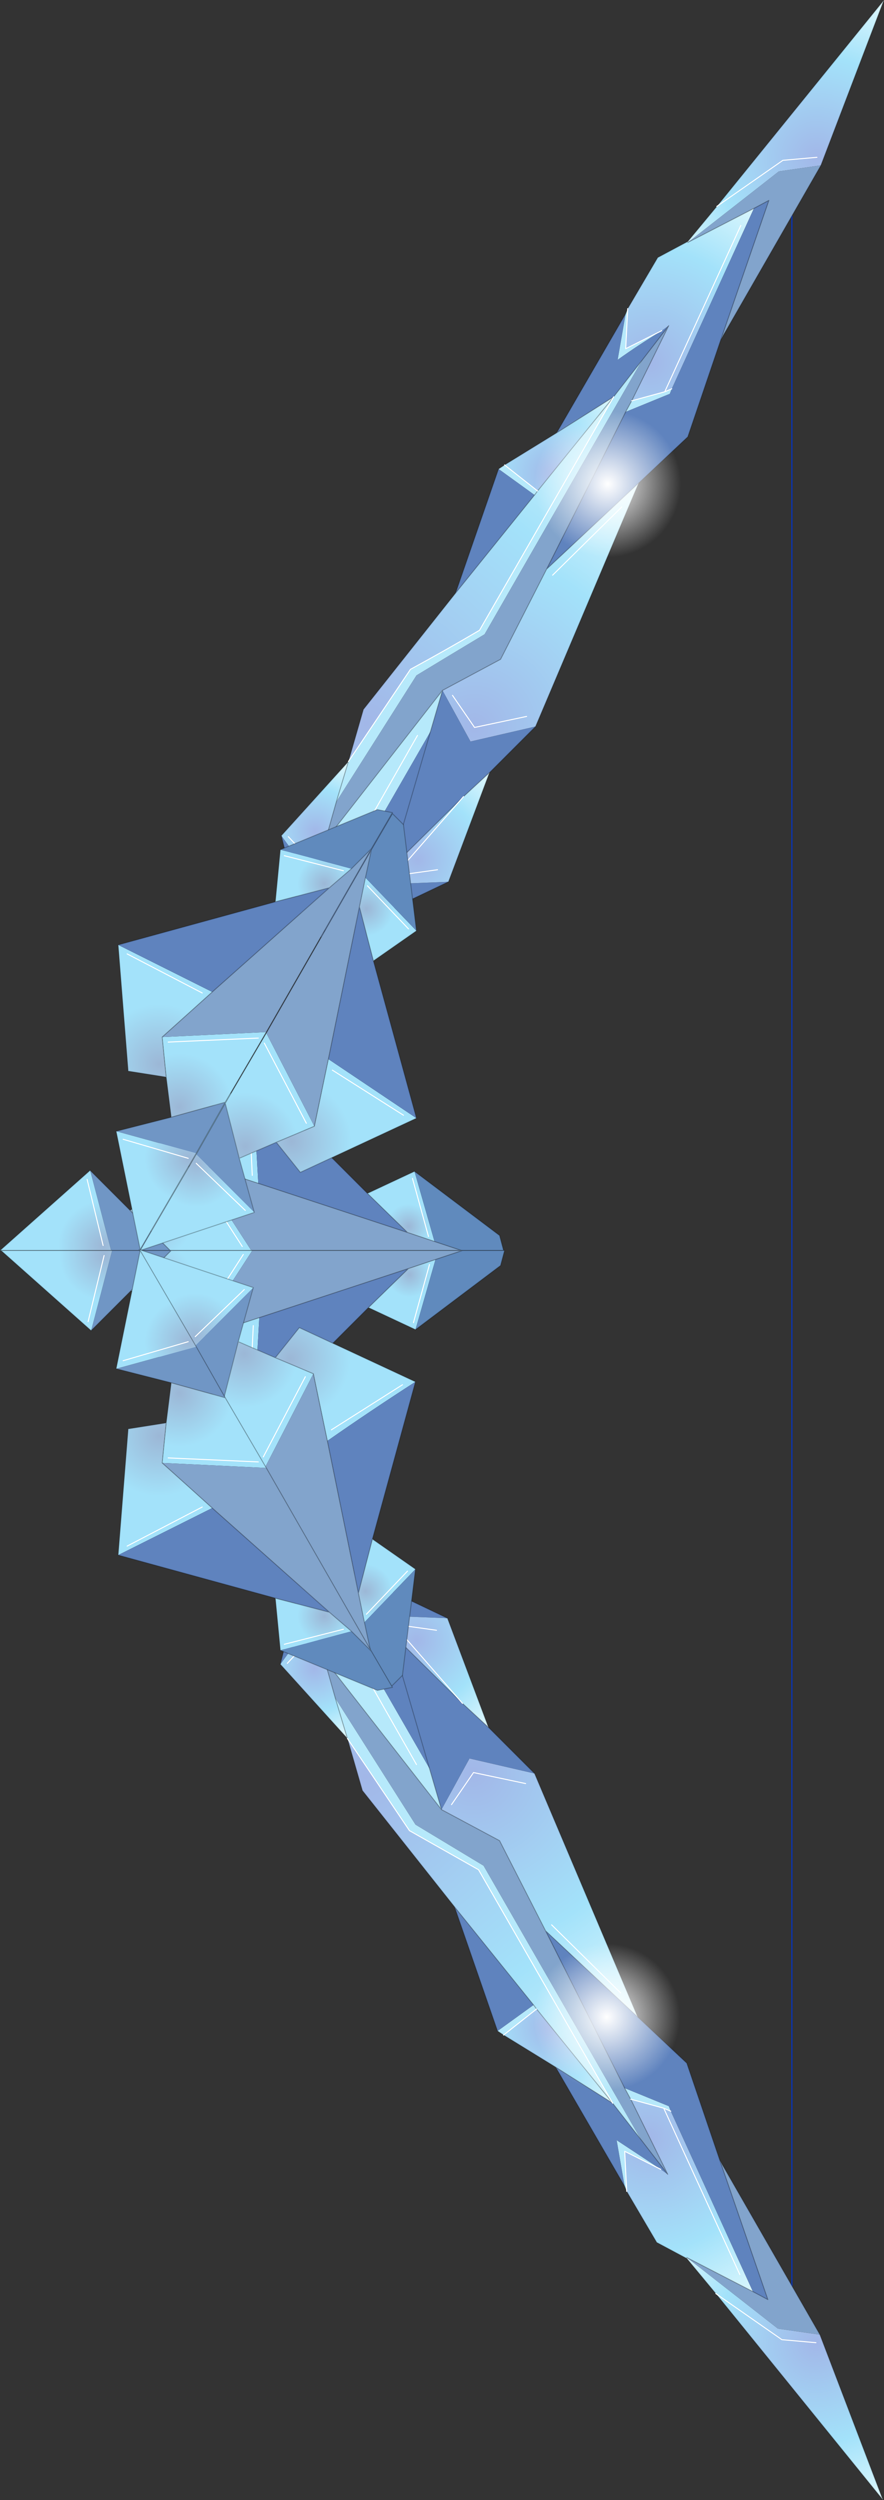 <?xml version="1.0" encoding="UTF-8" standalone="no"?>
<svg xmlns:xlink="http://www.w3.org/1999/xlink" height="124.75px" width="44.15px" xmlns="http://www.w3.org/2000/svg">
  <rect width="100%" height="100%" fill="#333333" stroke="none"/>
  <g transform="matrix(1.0, 0.0, 0.0, 1.0, -321.9, -118.6)">
    <path d="M361.45 128.8 L361.45 235.55" fill="none" stroke="#0033cc" stroke-linecap="round" stroke-linejoin="round" stroke-width="0.05"/>
    <path d="M330.4 181.0 L328.4 179.0 326.4 177.0 327.45 181.0 330.4 181.0" fill="#7096c5" fill-rule="evenodd" stroke="none"/>
    <path d="M330.0 177.8 L328.4 179.0 330.4 181.0 334.45 181.0 331.6 176.6 330.0 177.8 M334.0 180.8 L331.55 177.0 334.0 180.8" fill="url(#gradient0)" fill-rule="evenodd" stroke="none"/>
    <path d="M326.4 177.0 L321.9 181.0 327.45 181.0 326.4 177.0 M327.05 180.75 L326.25 177.45 327.05 180.75" fill="url(#gradient1)" fill-rule="evenodd" stroke="none"/>
    <path d="M330.0 177.8 L331.6 176.6 334.8 177.65 334.5 172.4 329.3 176.05 330.0 177.8 M334.5 177.25 L334.3 173.05 334.5 177.25" fill="url(#gradient2)" fill-rule="evenodd" stroke="none"/>
    <path d="M334.5 172.4 L334.8 177.65 342.25 180.1 340.25 178.15 334.5 172.4" fill="#5f83be" fill-rule="evenodd" stroke="none"/>
    <path d="M340.25 178.15 L342.25 180.1 343.6 180.55 342.6 177.05 340.25 178.15 M343.3 180.3 L342.5 177.4 343.3 180.3" fill="url(#gradient3)" fill-rule="evenodd" stroke="none"/>
    <path d="M331.6 176.6 L334.45 181.0 344.95 181.0 343.6 180.55 342.25 180.1 334.8 177.65 331.6 176.6" fill="#82a4cc" fill-rule="evenodd" stroke="none"/>
    <path d="M343.6 180.55 L344.95 181.0 347.05 181.0 346.85 180.25 342.6 177.05 343.6 180.55" fill="#608abd" fill-rule="evenodd" stroke="none"/>
    <path d="M328.4 179.0 L330.0 177.8 331.6 176.6 334.8 177.65 342.25 180.1 340.25 178.15 334.5 172.4 329.3 176.05 330.0 177.8 M334.45 181.0 L330.4 181.0 328.4 179.0 326.4 177.0 321.9 181.0 327.45 181.0 330.4 181.0 M343.6 180.55 L344.95 181.0 334.45 181.0 M344.95 181.0 L347.05 181.0 346.85 180.25 342.6 177.05 340.25 178.15 M343.6 180.55 L342.25 180.1" fill="none" stroke="#000000" stroke-linecap="round" stroke-linejoin="round" stroke-opacity="0.263" stroke-width="0.05"/>
    <path d="M326.25 177.45 L327.05 180.75 M342.5 177.4 L343.3 180.3 M334.3 173.05 L334.5 177.25 M331.55 177.0 L334.0 180.8" fill="none" stroke="#ffffff" stroke-linecap="round" stroke-linejoin="round" stroke-width="0.05"/>
    <path d="M327.5 181.0 L330.45 181.0 328.45 183.0 326.45 185.0 327.5 181.0" fill="#7096c5" fill-rule="evenodd" stroke="none"/>
    <path d="M328.45 183.0 L330.45 181.0 334.5 181.0 331.65 185.4 330.05 184.2 328.45 183.0 M334.05 181.2 L331.6 185.0 334.05 181.2" fill="url(#gradient4)" fill-rule="evenodd" stroke="none"/>
    <path d="M327.1 181.25 L326.3 184.55 327.1 181.25 M327.5 181.0 L326.45 185.0 321.95 181.0 327.5 181.0" fill="url(#gradient5)" fill-rule="evenodd" stroke="none"/>
    <path d="M334.55 189.6 L329.35 185.95 330.05 184.2 331.65 185.4 334.85 184.35 334.55 189.6 M334.55 184.75 L334.35 188.95 334.55 184.75" fill="url(#gradient6)" fill-rule="evenodd" stroke="none"/>
    <path d="M340.3 183.85 L334.55 189.6 334.85 184.35 342.3 181.9 340.3 183.85" fill="#5f83be" fill-rule="evenodd" stroke="none"/>
    <path d="M342.65 184.95 L340.3 183.85 342.3 181.9 343.65 181.45 342.65 184.95 M343.35 181.7 L342.55 184.6 343.35 181.7" fill="url(#gradient7)" fill-rule="evenodd" stroke="none"/>
    <path d="M334.5 181.0 L345.0 181.0 343.65 181.45 342.3 181.9 334.85 184.35 331.65 185.4 334.5 181.0" fill="#82a4cc" fill-rule="evenodd" stroke="none"/>
    <path d="M345.0 181.0 L347.1 181.0 346.9 181.75 342.65 184.95 343.65 181.45 345.0 181.0" fill="#608abd" fill-rule="evenodd" stroke="none"/>
    <path d="M330.45 181.0 L327.5 181.0 321.95 181.0 326.45 185.0 328.45 183.0 330.45 181.0 334.5 181.0 345.0 181.0 347.1 181.0 346.9 181.75 342.65 184.95 340.3 183.85 334.55 189.6 329.35 185.95 330.05 184.2 328.45 183.0 M340.3 183.85 L342.3 181.9 334.85 184.35 331.65 185.4 330.05 184.2 M343.65 181.45 L345.0 181.0 M343.65 181.45 L342.3 181.9" fill="none" stroke="#000000" stroke-linecap="round" stroke-linejoin="round" stroke-opacity="0.263" stroke-width="0.05"/>
    <path d="M326.3 184.55 L327.1 181.25 M331.6 185.0 L334.05 181.2 M334.35 188.95 L334.55 184.75 M342.55 184.6 L343.35 181.7" fill="none" stroke="#ffffff" stroke-linecap="round" stroke-linejoin="round" stroke-width="0.05"/>
    <path d="M357.9 135.55 L360.3 128.6 359.55 129.0 356.25 130.7 360.8 127.15 362.9 126.85 357.9 135.55 M353.15 139.15 L349.2 147.0 346.9 151.5 344.0 153.05 338.15 160.55 338.7 158.6 342.7 152.3 Q344.35 151.3 346.1 150.25 L353.95 136.6 355.3 134.85 353.45 138.6 353.15 139.15" fill="#82a4cc" fill-rule="evenodd" stroke="none"/>
    <path d="M359.55 129.0 L360.3 128.6 357.9 135.55 356.25 140.4 353.8 142.7 349.2 147.0 353.15 139.15 355.35 138.25 355.45 138.0 359.55 129.0 M354.95 135.1 L355.3 134.85 353.95 136.6 352.55 138.4 349.7 140.2 353.15 134.25 352.75 136.55 Q353.8 135.8 354.95 135.1 M348.6 143.3 L344.65 148.2 346.8 142.0 348.6 143.3 M335.95 160.3 L337.6 162.55 337.75 161.9 338.15 160.55 339.6 161.7 343.4 155.1 344.0 153.05 345.4 155.6 348.65 154.85 346.35 157.15 345.05 158.35 341.4 161.95 340.55 162.75 337.75 165.4 340.55 162.75 344.3 162.6 339.05 165.1 337.75 165.4 336.35 166.7 337.0 164.5 335.95 160.3 M341.4 161.95 L343.4 155.1 341.4 161.95 M337.0 164.5 L337.6 162.55 337.0 164.5" fill="#5f83be" fill-rule="evenodd" stroke="none"/>
    <path d="M362.9 126.85 L360.8 127.15 356.25 130.7 356.25 130.65 357.7 128.9 366.05 118.6 362.9 126.85 M362.7 126.45 L361.0 126.6 357.7 128.9 361.0 126.6 362.7 126.45" fill="url(#gradient8)" fill-rule="evenodd" stroke="none"/>
    <path d="M356.25 130.7 L359.55 129.0 355.45 138.0 355.1 138.15 353.45 138.6 355.3 134.85 354.95 135.1 353.15 136.0 353.25 134.0 354.75 131.45 356.25 130.65 356.25 130.7 M358.9 129.85 L355.1 138.15 358.9 129.85" fill="url(#gradient9)" fill-rule="evenodd" stroke="none"/>
    <path d="M355.45 138.0 L355.35 138.25 353.15 139.15 353.45 138.6 355.1 138.15 355.45 138.0 M356.25 130.7 L356.25 130.65 356.25 130.7 M353.25 134.0 L353.15 136.0 354.95 135.1 Q353.8 135.8 352.75 136.55 L353.15 134.25 353.25 134.0 M352.55 138.4 L353.95 136.6 346.1 150.25 Q344.35 151.3 342.7 152.3 L338.7 158.6 339.3 156.6 342.4 152.0 Q344.15 151.05 345.85 150.05 L352.55 138.4 M347.1 141.8 L348.75 143.1 348.6 143.3 346.8 142.0 347.1 141.8 M344.0 153.05 L343.4 155.1 339.6 161.7 338.15 160.55 344.0 153.05 M342.75 155.3 L339.5 161.0 338.75 160.55 339.5 161.0 342.75 155.3" fill="#b6e9fb" fill-rule="evenodd" stroke="none"/>
    <path d="M349.7 140.2 L352.55 138.4 348.75 143.1 347.1 141.8 349.7 140.2" fill="url(#gradient10)" fill-rule="evenodd" stroke="none"/>
    <path d="M348.75 143.1 L352.55 138.4 345.85 150.05 Q344.15 151.05 342.4 152.0 L339.3 156.6 340.05 154.0 344.65 148.2 348.6 143.3 348.75 143.1" fill="url(#gradient11)" fill-rule="evenodd" stroke="none"/>
    <path d="M349.2 147.0 L353.8 142.7 348.65 154.85 345.4 155.6 344.0 153.05 346.9 151.5 349.2 147.0 M349.5 147.3 L352.95 143.9 349.5 147.3 M348.2 154.35 L345.6 154.9 344.5 153.3 345.6 154.9 348.2 154.35" fill="url(#gradient12)" fill-rule="evenodd" stroke="none"/>
    <path d="M341.4 161.95 L345.05 158.35 346.35 157.15 344.3 162.6 340.55 162.75 341.4 161.95 M343.75 162.0 L341.6 162.3 345.05 158.35 341.6 162.3 343.75 162.0" fill="url(#gradient13)" fill-rule="evenodd" stroke="none"/>
    <path d="M339.3 156.6 L338.7 158.6 338.15 160.55 337.75 161.9 337.6 162.55 335.95 160.3 339.3 156.6 M336.3 160.35 L337.75 161.9 336.3 160.35" fill="url(#gradient14)" fill-rule="evenodd" stroke="none"/>
    <path d="M359.55 129.0 L360.3 128.6 357.9 135.55 362.9 126.85 366.05 118.6 357.7 128.9 356.25 130.65 356.25 130.7 359.55 129.0 M353.15 139.15 L349.2 147.0 353.8 142.7 356.25 140.4 357.9 135.55 M356.25 130.65 L354.75 131.45 353.25 134.0 353.15 134.25 349.7 140.2 347.1 141.8 346.8 142.0 344.65 148.2 340.05 154.0 339.3 156.6 335.95 160.3 337.0 164.5 336.35 166.7 337.75 165.4 340.55 162.75 341.4 161.95 345.05 158.35 346.35 157.15 348.65 154.85 353.8 142.7 M355.3 134.85 L353.45 138.6 353.15 139.15 M349.7 140.2 L352.55 138.4 353.95 136.6 355.3 134.85 M348.75 143.1 L352.55 138.4 M339.3 156.6 L338.7 158.6 338.15 160.55 344.0 153.05 346.9 151.5 349.2 147.0 M344.65 148.2 L348.6 143.3 348.75 143.1 M337.6 162.55 L337.75 161.9 338.15 160.55 M344.0 153.05 L343.4 155.1 341.4 161.95 M344.3 162.6 L339.05 165.1 337.75 165.4 M344.3 162.6 L346.35 157.15 M337.6 162.55 L337.0 164.5" fill="none" stroke="#000000" stroke-linecap="round" stroke-linejoin="round" stroke-opacity="0.251" stroke-width="0.05"/>
    <path d="M357.7 128.9 L361.0 126.6 362.7 126.45 M353.25 134.0 L353.15 136.0 354.95 135.1 M353.45 138.6 L355.1 138.15 358.9 129.85 M355.45 138.0 L355.1 138.15 M347.1 141.8 L348.75 143.1 M352.55 138.4 L345.85 150.05 Q344.15 151.05 342.4 152.0 L339.3 156.6 M337.75 161.9 L336.3 160.35 M344.5 153.3 L345.6 154.9 348.2 154.35 M352.95 143.9 L349.5 147.3 M338.75 160.55 L339.5 161.0 342.75 155.3 M345.05 158.35 L341.6 162.3 343.75 162.0" fill="none" stroke="#ffffff" stroke-linecap="round" stroke-linejoin="round" stroke-width="0.05"/>
    <path d="M355.45 144.6 Q354.7 145.95 353.2 146.35 351.7 146.75 350.4 146.0 349.05 145.2 348.65 143.7 348.25 142.25 349.0 140.9 349.8 139.6 351.3 139.15 352.8 138.75 354.15 139.55 355.45 140.3 355.85 141.8 356.25 143.3 355.45 144.6" fill="url(#gradient15)" fill-rule="evenodd" stroke="none"/>
    <path d="M333.15 173.65 L333.85 176.4 334.6 179.1 331.7 176.2 333.15 173.65" fill="#7096c5" fill-rule="evenodd" stroke="none"/>
    <path d="M335.7 175.6 L333.85 176.4 333.15 173.65 335.2 170.15 337.6 174.8 335.7 175.6 M335.1 170.65 L337.2 174.65 335.1 170.65" fill="url(#gradient16)" fill-rule="evenodd" stroke="none"/>
    <path d="M334.6 179.1 L328.9 181.0 331.7 176.2 334.6 179.1 M331.7 176.65 L334.15 179.0 331.7 176.65" fill="url(#gradient17)" fill-rule="evenodd" stroke="none"/>
    <path d="M335.7 175.6 L337.6 174.8 338.3 171.45 342.7 174.4 336.9 177.1 335.7 175.6 M338.5 172.0 L342.05 174.25 338.5 172.0" fill="url(#gradient18)" fill-rule="evenodd" stroke="none"/>
    <path d="M342.7 174.4 L338.3 171.45 339.85 163.85 340.55 166.55 342.7 174.4" fill="#5f83be" fill-rule="evenodd" stroke="none"/>
    <path d="M340.55 166.55 L339.85 163.85 340.15 162.4 342.7 165.05 340.55 166.55 M340.25 162.8 L342.3 164.95 340.25 162.8" fill="url(#gradient19)" fill-rule="evenodd" stroke="none"/>
    <path d="M337.6 174.8 L335.2 170.15 340.45 161.0 340.15 162.4 339.85 163.85 338.3 171.45 337.6 174.8" fill="#82a4cc" fill-rule="evenodd" stroke="none"/>
    <path d="M340.15 162.4 L340.45 161.0 341.5 159.2 342.05 159.75 342.7 165.05 340.15 162.4" fill="#608abd" fill-rule="evenodd" stroke="none"/>
    <path d="M333.85 176.4 L335.7 175.6 337.6 174.8 338.3 171.45 339.85 163.85 340.55 166.55 342.7 174.4 336.9 177.1 335.7 175.6 M335.2 170.15 L333.15 173.65 333.85 176.4 334.6 179.1 328.9 181.0 331.7 176.2 333.15 173.65 M340.15 162.4 L340.45 161.0 335.2 170.15 M340.45 161.0 L341.5 159.2 342.05 159.75 342.7 165.05 340.55 166.55 M340.15 162.4 L339.85 163.85" fill="none" stroke="#000000" stroke-linecap="round" stroke-linejoin="round" stroke-opacity="0.263" stroke-width="0.05"/>
    <path d="M334.15 179.0 L331.7 176.65 M342.3 164.95 L340.25 162.8 M342.05 174.25 L338.5 172.0 M337.2 174.65 L335.1 170.65" fill="none" stroke="#ffffff" stroke-linecap="round" stroke-linejoin="round" stroke-width="0.05"/>
    <path d="M331.7 176.15 L333.15 173.6 330.45 174.35 327.7 175.05 331.7 176.15" fill="#7096c5" fill-rule="evenodd" stroke="none"/>
    <path d="M330.45 174.35 L333.15 173.6 335.2 170.1 330.0 170.35 330.2 172.35 330.45 174.35 M334.8 170.4 L330.3 170.6 334.8 170.4" fill="url(#gradient20)" fill-rule="evenodd" stroke="none"/>
    <path d="M331.3 176.4 L328.05 175.45 331.3 176.4 M331.7 176.15 L327.7 175.05 328.9 180.95 331.7 176.15" fill="url(#gradient21)" fill-rule="evenodd" stroke="none"/>
    <path d="M327.8 165.75 L328.3 172.05 330.2 172.35 330.0 170.35 332.5 168.1 327.8 165.75 M332.0 168.15 L328.25 166.2 332.0 168.15" fill="url(#gradient22)" fill-rule="evenodd" stroke="none"/>
    <path d="M335.65 163.6 L327.8 165.75 332.5 168.1 338.35 162.9 335.65 163.6" fill="#5f83be" fill-rule="evenodd" stroke="none"/>
    <path d="M335.9 161.0 L335.65 163.6 338.35 162.9 339.45 161.95 335.9 161.0 M339.05 162.05 L336.1 161.3 339.05 162.05" fill="url(#gradient23)" fill-rule="evenodd" stroke="none"/>
    <path d="M335.2 170.1 L340.45 160.95 339.45 161.95 338.35 162.9 332.5 168.1 330.0 170.35 335.2 170.1" fill="#82a4cc" fill-rule="evenodd" stroke="none"/>
    <path d="M340.45 160.95 L341.5 159.15 340.75 159.0 335.9 161.0 339.45 161.95 340.45 160.95" fill="#608abd" fill-rule="evenodd" stroke="none"/>
    <path d="M333.15 173.6 L331.7 176.15 328.9 180.95 327.7 175.05 330.45 174.35 333.15 173.6 335.2 170.1 340.45 160.95 341.5 159.15 340.75 159.0 335.9 161.0 335.65 163.6 327.8 165.75 328.3 172.05 330.2 172.35 330.45 174.35 M335.65 163.6 L338.35 162.9 332.5 168.1 330.0 170.35 330.2 172.35 M339.45 161.95 L340.45 160.95 M339.45 161.95 L338.35 162.9" fill="none" stroke="#000000" stroke-linecap="round" stroke-linejoin="round" stroke-opacity="0.263" stroke-width="0.05"/>
    <path d="M328.05 175.45 L331.3 176.4 M330.3 170.6 L334.8 170.4 M328.25 166.2 L332.0 168.15 M336.1 161.3 L339.05 162.05" fill="none" stroke="#ffffff" stroke-linecap="round" stroke-linejoin="round" stroke-width="0.05"/>
    <path d="M357.85 226.4 L360.25 233.35 359.5 232.95 356.2 231.25 360.75 234.8 362.85 235.1 357.85 226.4 M353.1 222.8 L349.15 214.95 346.85 210.45 343.95 208.9 338.1 201.4 338.65 203.35 342.65 209.65 346.05 211.7 353.9 225.35 355.25 227.1 353.4 223.35 353.1 222.8" fill="#82a4cc" fill-rule="evenodd" stroke="none"/>
    <path d="M359.5 232.95 L360.25 233.35 357.85 226.4 356.2 221.55 353.75 219.25 349.15 214.95 353.1 222.8 355.3 223.7 355.4 223.95 359.5 232.95 M354.9 226.85 L355.25 227.1 353.9 225.35 352.5 223.55 349.65 221.75 353.1 227.7 352.7 225.4 354.9 226.85 M346.75 219.95 L348.55 218.65 344.6 213.75 346.75 219.95 M343.35 206.85 L343.95 208.9 345.35 206.35 348.6 207.1 346.3 204.8 345.0 203.6 341.35 200.0 343.35 206.85 341.35 200.0 340.5 199.2 337.7 196.55 336.3 195.25 336.95 197.45 335.9 201.65 337.55 199.4 337.7 200.05 338.1 201.4 339.55 200.25 343.35 206.85 M344.25 199.35 L339.0 196.85 337.7 196.55 340.5 199.2 344.25 199.35 M336.95 197.45 L337.55 199.4 336.95 197.45" fill="#5f83be" fill-rule="evenodd" stroke="none"/>
    <path d="M362.65 235.5 L360.95 235.35 357.65 233.05 360.95 235.35 362.65 235.5 M362.85 235.1 L360.75 234.8 356.2 231.25 356.2 231.3 357.65 233.05 366.0 243.35 362.85 235.1" fill="url(#gradient24)" fill-rule="evenodd" stroke="none"/>
    <path d="M356.2 231.25 L359.5 232.95 355.4 223.95 355.05 223.8 353.4 223.35 355.25 227.1 354.9 226.85 353.1 225.95 353.2 227.95 354.7 230.5 356.2 231.3 356.2 231.25 M358.85 232.1 L355.05 223.8 358.85 232.1" fill="url(#gradient25)" fill-rule="evenodd" stroke="none"/>
    <path d="M355.4 223.95 L355.3 223.7 353.1 222.8 353.4 223.35 355.05 223.8 355.4 223.95 M354.9 226.85 L352.7 225.4 353.1 227.7 353.2 227.95 353.1 225.95 354.9 226.85 M352.5 223.55 L353.9 225.35 346.05 211.7 342.65 209.65 338.65 203.35 339.25 205.35 342.35 209.95 345.8 211.9 352.5 223.55 M356.2 231.3 L356.2 231.25 356.2 231.3 M347.05 220.15 L348.7 218.85 348.55 218.65 346.75 219.95 347.05 220.15 M343.95 208.9 L343.35 206.85 339.55 200.25 338.1 201.4 343.95 208.9 M342.7 206.65 L339.45 200.95 338.7 201.4 339.45 200.95 342.7 206.65" fill="#b6e9fb" fill-rule="evenodd" stroke="none"/>
    <path d="M349.65 221.75 L352.5 223.55 348.7 218.85 347.05 220.15 349.65 221.75" fill="url(#gradient26)" fill-rule="evenodd" stroke="none"/>
    <path d="M348.55 218.65 L348.7 218.85 352.5 223.55 345.8 211.9 342.35 209.95 339.25 205.35 340.0 207.95 344.6 213.75 348.55 218.65" fill="url(#gradient27)" fill-rule="evenodd" stroke="none"/>
    <path d="M349.15 214.95 L353.75 219.25 348.6 207.1 345.35 206.35 343.95 208.9 346.85 210.45 349.15 214.95 M348.15 207.6 L345.55 207.05 344.45 208.65 345.55 207.05 348.15 207.6 M349.45 214.65 L352.9 218.05 349.45 214.65" fill="url(#gradient28)" fill-rule="evenodd" stroke="none"/>
    <path d="M341.35 200.0 L345.0 203.6 346.3 204.8 344.25 199.35 340.5 199.2 341.35 200.0 M343.7 199.95 L341.55 199.65 345.0 203.6 341.55 199.65 343.7 199.95" fill="url(#gradient29)" fill-rule="evenodd" stroke="none"/>
    <path d="M339.25 205.35 L338.65 203.35 338.1 201.4 337.7 200.05 336.25 201.6 337.7 200.05 337.55 199.4 335.9 201.65 339.25 205.35" fill="url(#gradient30)" fill-rule="evenodd" stroke="none"/>
    <path d="M359.5 232.95 L360.25 233.35 357.85 226.4 362.85 235.1 366.0 243.35 357.65 233.05 356.2 231.3 356.2 231.25 359.5 232.95 M353.1 222.8 L349.15 214.95 353.75 219.25 356.2 221.55 357.85 226.4 M353.1 227.7 L349.65 221.75 352.5 223.55 353.9 225.35 355.25 227.1 353.4 223.35 353.1 222.8 M353.2 227.95 L354.7 230.5 356.2 231.3 M353.1 227.7 L353.2 227.95 M347.05 220.15 L346.75 219.95 344.6 213.75 348.55 218.65 348.7 218.85 352.5 223.55 M339.25 205.35 L338.65 203.35 338.1 201.4 343.95 208.9 343.35 206.85 341.35 200.0 345.0 203.6 346.3 204.8 348.6 207.1 353.75 219.25 M343.95 208.9 L346.85 210.45 349.15 214.95 M339.25 205.35 L340.0 207.95 344.6 213.75 M347.05 220.15 L349.65 221.75 M337.7 200.05 L338.1 201.4 M337.55 199.4 L337.7 200.05 M340.5 199.2 L341.35 200.0 M335.9 201.65 L339.25 205.35 M344.25 199.35 L339.0 196.85 337.7 196.55 336.3 195.25 336.95 197.45 335.9 201.65 M337.55 199.4 L336.95 197.45 M337.7 196.55 L340.5 199.2 M344.25 199.35 L346.3 204.8" fill="none" stroke="#000000" stroke-linecap="round" stroke-linejoin="round" stroke-opacity="0.251" stroke-width="0.05"/>
    <path d="M357.65 233.05 L360.95 235.35 362.65 235.5 M353.4 223.35 L355.05 223.8 358.85 232.1 M353.2 227.95 L353.1 225.95 354.9 226.85 M355.4 223.95 L355.05 223.8 M348.7 218.85 L347.05 220.15 M352.5 223.55 L345.8 211.9 342.35 209.95 339.25 205.35 M344.45 208.65 L345.55 207.05 348.15 207.6 M352.9 218.05 L349.45 214.65 M336.25 201.6 L337.7 200.05 M338.7 201.4 L339.45 200.95 342.7 206.65 M345.0 203.6 L341.55 199.65 343.7 199.95" fill="none" stroke="#ffffff" stroke-linecap="round" stroke-linejoin="round" stroke-width="0.05"/>
    <path d="M355.4 217.4 Q354.65 216.05 353.15 215.65 351.65 215.25 350.35 216.0 349.0 216.8 348.6 218.3 348.2 219.75 348.95 221.1 349.75 222.4 351.25 222.85 352.75 223.25 354.1 222.45 355.4 221.7 355.8 220.2 356.2 218.7 355.4 217.4" fill="url(#gradient31)" fill-rule="evenodd" stroke="none"/>
    <path d="M331.65 185.75 L333.1 188.3 333.8 185.55 334.55 182.85 331.65 185.75" fill="#7096c5" fill-rule="evenodd" stroke="none"/>
    <path d="M333.8 185.55 L333.1 188.3 335.15 191.8 337.55 187.15 335.65 186.35 333.8 185.55 M335.05 191.3 L337.15 187.3 335.05 191.3" fill="url(#gradient32)" fill-rule="evenodd" stroke="none"/>
    <path d="M331.65 185.3 L334.1 182.95 331.65 185.3 M331.65 185.75 L334.55 182.85 328.85 180.95 331.65 185.75" fill="url(#gradient33)" fill-rule="evenodd" stroke="none"/>
    <path d="M342.65 187.55 L336.85 184.85 335.65 186.35 337.55 187.15 338.25 190.5 Q340.4 189.0 342.65 187.55 M338.45 189.95 L342.0 187.7 338.45 189.95" fill="url(#gradient34)" fill-rule="evenodd" stroke="none"/>
    <path d="M340.5 195.4 L342.65 187.55 Q340.4 189.0 338.25 190.5 L339.8 198.1 340.5 195.4" fill="#5f83be" fill-rule="evenodd" stroke="none"/>
    <path d="M342.65 196.9 L340.5 195.4 339.8 198.1 340.1 199.55 342.65 196.9 M340.2 199.15 L342.25 197.0 340.2 199.15" fill="url(#gradient35)" fill-rule="evenodd" stroke="none"/>
    <path d="M335.15 191.8 L340.4 200.95 340.1 199.55 339.8 198.1 338.25 190.5 337.55 187.15 335.15 191.8" fill="#82a4cc" fill-rule="evenodd" stroke="none"/>
    <path d="M340.4 200.95 L341.45 202.75 342.0 202.2 342.65 196.9 340.1 199.55 340.4 200.95" fill="#608abd" fill-rule="evenodd" stroke="none"/>
    <path d="M333.1 188.3 L331.65 185.75 328.85 180.95 334.55 182.85 333.8 185.55 333.1 188.3 335.15 191.8 340.4 200.95 341.45 202.75 342.0 202.2 342.65 196.9 340.5 195.4 342.65 187.55 336.85 184.85 335.65 186.35 333.8 185.55 M340.5 195.4 L339.8 198.1 338.25 190.5 337.55 187.15 335.65 186.35 M340.1 199.55 L340.4 200.95 M340.1 199.55 L339.8 198.1" fill="none" stroke="#000000" stroke-linecap="round" stroke-linejoin="round" stroke-opacity="0.263" stroke-width="0.05"/>
    <path d="M334.1 182.95 L331.65 185.3 M337.15 187.3 L335.05 191.3 M342.0 187.7 L338.45 189.95 M342.25 197.0 L340.2 199.15" fill="none" stroke="#ffffff" stroke-linecap="round" stroke-linejoin="round" stroke-width="0.05"/>
    <path d="M333.15 188.35 L330.45 187.6 327.7 186.9 331.7 185.8 333.15 188.35" fill="#7096c5" fill-rule="evenodd" stroke="none"/>
    <path d="M330.2 189.6 L330.45 187.6 333.15 188.35 335.2 191.85 330.0 191.6 330.2 189.6 M334.8 191.55 L330.3 191.35 334.8 191.55" fill="url(#gradient36)" fill-rule="evenodd" stroke="none"/>
    <path d="M327.7 186.9 L328.9 181.0 331.7 185.8 327.7 186.9 M331.3 185.55 L328.05 186.5 331.3 185.55" fill="url(#gradient37)" fill-rule="evenodd" stroke="none"/>
    <path d="M330.2 189.6 L330.0 191.6 332.5 193.85 327.8 196.2 328.3 189.9 330.2 189.6 M332.0 193.8 L328.25 195.75 332.0 193.8" fill="url(#gradient38)" fill-rule="evenodd" stroke="none"/>
    <path d="M327.8 196.2 L332.5 193.85 338.35 199.05 335.65 198.35 327.8 196.2" fill="#5f83be" fill-rule="evenodd" stroke="none"/>
    <path d="M335.65 198.35 L338.35 199.05 339.45 200.0 335.9 200.95 335.65 198.35 M339.05 199.9 L336.1 200.65 339.05 199.9" fill="url(#gradient39)" fill-rule="evenodd" stroke="none"/>
    <path d="M330.0 191.6 L335.2 191.85 340.45 201.0 339.45 200.0 338.35 199.05 332.5 193.85 330.0 191.6" fill="#82a4cc" fill-rule="evenodd" stroke="none"/>
    <path d="M339.45 200.0 L340.45 201.0 341.5 202.8 340.75 202.95 335.9 200.95 339.45 200.0" fill="#608abd" fill-rule="evenodd" stroke="none"/>
    <path d="M330.45 187.6 L330.2 189.6 330.0 191.6 332.5 193.85 338.35 199.05 335.65 198.35 327.8 196.2 328.3 189.9 330.2 189.6 M335.2 191.85 L333.15 188.35 330.45 187.6 327.7 186.9 328.9 181.0 331.7 185.8 333.15 188.35 M339.45 200.0 L340.45 201.0 335.2 191.85 M340.45 201.0 L341.5 202.8 340.75 202.95 335.9 200.95 335.65 198.35 M339.45 200.0 L338.35 199.05" fill="none" stroke="#000000" stroke-linecap="round" stroke-linejoin="round" stroke-opacity="0.263" stroke-width="0.05"/>
    <path d="M328.05 186.5 L331.3 185.55 M336.1 200.65 L339.05 199.9 M328.25 195.75 L332.0 193.8 M330.3 191.35 L334.8 191.55" fill="none" stroke="#ffffff" stroke-linecap="round" stroke-linejoin="round" stroke-width="0.05"/>
  </g>
  <defs>
    <radialGradient cx="0" cy="0" gradientTransform="matrix(0.0, 0.007, 0.007, 0.0, 329.05, 179.05)" gradientUnits="userSpaceOnUse" id="gradient0" r="819.2" spreadMethod="pad">
      <stop offset="0.0" stop-color="#9cb7d6"/>
      <stop offset="0.455" stop-color="#a3e2fa"/>
    </radialGradient>
    <radialGradient cx="0" cy="0" gradientTransform="matrix(0.0, 0.006, 0.006, 0.0, 327.05, 180.75)" gradientUnits="userSpaceOnUse" id="gradient1" r="819.2" spreadMethod="pad">
      <stop offset="0.0" stop-color="#9cb7d6"/>
      <stop offset="0.455" stop-color="#a3e2fa"/>
    </radialGradient>
    <radialGradient cx="0" cy="0" gradientTransform="matrix(0.0, 0.008, 0.008, 0.0, 330.35, 177.15)" gradientUnits="userSpaceOnUse" id="gradient2" r="819.2" spreadMethod="pad">
      <stop offset="0.0" stop-color="#9cb7d6"/>
      <stop offset="0.455" stop-color="#a3e2fa"/>
    </radialGradient>
    <radialGradient cx="0" cy="0" gradientTransform="matrix(0.0, 0.003, 0.003, 0.0, 342.3, 179.8)" gradientUnits="userSpaceOnUse" id="gradient3" r="819.2" spreadMethod="pad">
      <stop offset="0.0" stop-color="#9cb7d6"/>
      <stop offset="0.455" stop-color="#a3e2fa"/>
    </radialGradient>
    <radialGradient cx="0" cy="0" gradientTransform="matrix(0.0, -0.007, 0.007, 0.0, 329.1, 182.95)" gradientUnits="userSpaceOnUse" id="gradient4" r="819.2" spreadMethod="pad">
      <stop offset="0.0" stop-color="#9cb7d6"/>
      <stop offset="0.455" stop-color="#a3e2fa"/>
    </radialGradient>
    <radialGradient cx="0" cy="0" gradientTransform="matrix(0.0, -0.006, 0.006, 0.0, 327.1, 181.25)" gradientUnits="userSpaceOnUse" id="gradient5" r="819.2" spreadMethod="pad">
      <stop offset="0.0" stop-color="#9cb7d6"/>
      <stop offset="0.455" stop-color="#a3e2fa"/>
    </radialGradient>
    <radialGradient cx="0" cy="0" gradientTransform="matrix(0.0, -0.008, 0.008, 0.0, 330.4, 184.85)" gradientUnits="userSpaceOnUse" id="gradient6" r="819.2" spreadMethod="pad">
      <stop offset="0.0" stop-color="#9cb7d6"/>
      <stop offset="0.455" stop-color="#a3e2fa"/>
    </radialGradient>
    <radialGradient cx="0" cy="0" gradientTransform="matrix(0.0, -0.003, 0.003, 0.0, 342.35, 182.2)" gradientUnits="userSpaceOnUse" id="gradient7" r="819.2" spreadMethod="pad">
      <stop offset="0.0" stop-color="#9cb7d6"/>
      <stop offset="0.455" stop-color="#a3e2fa"/>
    </radialGradient>
    <radialGradient cx="0" cy="0" gradientTransform="matrix(0.009, 0.005, -0.005, 0.009, 362.7, 126.45)" gradientUnits="userSpaceOnUse" id="gradient8" r="819.2" spreadMethod="pad">
      <stop offset="0.0" stop-color="#a2b7e8"/>
      <stop offset="0.596" stop-color="#a3e2fa"/>
      <stop offset="0.98" stop-color="#dbf7fd"/>
    </radialGradient>
    <radialGradient cx="0" cy="0" gradientTransform="matrix(0.01, 0.006, -0.006, 0.01, 354.35, 136.7)" gradientUnits="userSpaceOnUse" id="gradient9" r="819.2" spreadMethod="pad">
      <stop offset="0.0" stop-color="#a2b7e8"/>
      <stop offset="0.596" stop-color="#a3e2fa"/>
      <stop offset="0.98" stop-color="#dbf7fd"/>
    </radialGradient>
    <radialGradient cx="0" cy="0" gradientTransform="matrix(0.005, 0.003, -0.003, 0.005, 349.45, 142.25)" gradientUnits="userSpaceOnUse" id="gradient10" r="819.2" spreadMethod="pad">
      <stop offset="0.0" stop-color="#a2b7e8"/>
      <stop offset="0.596" stop-color="#a3e2fa"/>
      <stop offset="0.98" stop-color="#dbf7fd"/>
    </radialGradient>
    <radialGradient cx="0" cy="0" gradientTransform="matrix(0.022, 0.013, -0.013, 0.022, 340.2, 154.7)" gradientUnits="userSpaceOnUse" id="gradient11" r="819.2" spreadMethod="pad">
      <stop offset="0.0" stop-color="#a2b7e8"/>
      <stop offset="0.596" stop-color="#a3e2fa"/>
      <stop offset="0.98" stop-color="#dbf7fd"/>
    </radialGradient>
    <radialGradient cx="0" cy="0" gradientTransform="matrix(0.015, 0.009, -0.009, 0.015, 345.6, 154.9)" gradientUnits="userSpaceOnUse" id="gradient12" r="819.2" spreadMethod="pad">
      <stop offset="0.0" stop-color="#a2b7e8"/>
      <stop offset="0.596" stop-color="#a3e2fa"/>
      <stop offset="0.98" stop-color="#dbf7fd"/>
    </radialGradient>
    <radialGradient cx="0" cy="0" gradientTransform="matrix(0.006, 0.003, -0.003, 0.006, 342.75, 161.5)" gradientUnits="userSpaceOnUse" id="gradient13" r="819.2" spreadMethod="pad">
      <stop offset="0.0" stop-color="#a2b7e8"/>
      <stop offset="0.596" stop-color="#a3e2fa"/>
      <stop offset="0.98" stop-color="#dbf7fd"/>
    </radialGradient>
    <radialGradient cx="0" cy="0" gradientTransform="matrix(0.004, 0.002, -0.002, 0.004, 337.65, 160.1)" gradientUnits="userSpaceOnUse" id="gradient14" r="819.2" spreadMethod="pad">
      <stop offset="0.0" stop-color="#a2b7e8"/>
      <stop offset="0.596" stop-color="#a3e2fa"/>
      <stop offset="0.98" stop-color="#dbf7fd"/>
    </radialGradient>
    <radialGradient cx="0" cy="0" gradientTransform="matrix(0.004, 0.002, -0.002, 0.004, 352.25, 142.75)" gradientUnits="userSpaceOnUse" id="gradient15" r="819.2" spreadMethod="pad">
      <stop offset="0.0" stop-color="#ffffff"/>
      <stop offset="1.0" stop-color="#ffffff" stop-opacity="0.0"/>
    </radialGradient>
    <radialGradient cx="0" cy="0" gradientTransform="matrix(-0.006, -0.004, 0.004, -0.006, 334.15, 175.8)" gradientUnits="userSpaceOnUse" id="gradient16" r="819.2" spreadMethod="pad">
      <stop offset="0.0" stop-color="#9cb7d6"/>
      <stop offset="0.455" stop-color="#a3e2fa"/>
    </radialGradient>
    <radialGradient cx="0" cy="0" gradientTransform="matrix(-0.005, -0.003, 0.003, -0.005, 331.7, 176.65)" gradientUnits="userSpaceOnUse" id="gradient17" r="819.2" spreadMethod="pad">
      <stop offset="0.0" stop-color="#9cb7d6"/>
      <stop offset="0.455" stop-color="#a3e2fa"/>
    </radialGradient>
    <radialGradient cx="0" cy="0" gradientTransform="matrix(-0.007, -0.004, 0.004, -0.007, 336.45, 175.55)" gradientUnits="userSpaceOnUse" id="gradient18" r="819.2" spreadMethod="pad">
      <stop offset="0.0" stop-color="#9cb7d6"/>
      <stop offset="0.455" stop-color="#a3e2fa"/>
    </radialGradient>
    <radialGradient cx="0" cy="0" gradientTransform="matrix(-0.003, -0.002, 0.002, -0.003, 340.2, 163.95)" gradientUnits="userSpaceOnUse" id="gradient19" r="819.2" spreadMethod="pad">
      <stop offset="0.0" stop-color="#9cb7d6"/>
      <stop offset="0.455" stop-color="#a3e2fa"/>
    </radialGradient>
    <radialGradient cx="0" cy="0" gradientTransform="matrix(0.006, 0.004, 0.004, -0.006, 330.85, 173.85)" gradientUnits="userSpaceOnUse" id="gradient20" r="819.2" spreadMethod="pad">
      <stop offset="0.0" stop-color="#9cb7d6"/>
      <stop offset="0.455" stop-color="#a3e2fa"/>
    </radialGradient>
    <radialGradient cx="0" cy="0" gradientTransform="matrix(0.005, 0.003, 0.003, -0.005, 331.3, 176.4)" gradientUnits="userSpaceOnUse" id="gradient21" r="819.2" spreadMethod="pad">
      <stop offset="0.0" stop-color="#9cb7d6"/>
      <stop offset="0.455" stop-color="#a3e2fa"/>
    </radialGradient>
    <radialGradient cx="0" cy="0" gradientTransform="matrix(0.007, 0.004, 0.004, -0.007, 329.85, 171.7)" gradientUnits="userSpaceOnUse" id="gradient22" r="819.2" spreadMethod="pad">
      <stop offset="0.0" stop-color="#9cb7d6"/>
      <stop offset="0.455" stop-color="#a3e2fa"/>
    </radialGradient>
    <radialGradient cx="0" cy="0" gradientTransform="matrix(0.003, 0.002, 0.002, -0.003, 338.1, 162.7)" gradientUnits="userSpaceOnUse" id="gradient23" r="819.2" spreadMethod="pad">
      <stop offset="0.0" stop-color="#9cb7d6"/>
      <stop offset="0.455" stop-color="#a3e2fa"/>
    </radialGradient>
    <radialGradient cx="0" cy="0" gradientTransform="matrix(0.009, -0.005, -0.005, -0.009, 362.65, 235.5)" gradientUnits="userSpaceOnUse" id="gradient24" r="819.2" spreadMethod="pad">
      <stop offset="0.0" stop-color="#a2b7e8"/>
      <stop offset="0.596" stop-color="#a3e2fa"/>
      <stop offset="0.98" stop-color="#dbf7fd"/>
    </radialGradient>
    <radialGradient cx="0" cy="0" gradientTransform="matrix(0.01, -0.006, -0.006, -0.01, 354.3, 225.25)" gradientUnits="userSpaceOnUse" id="gradient25" r="819.2" spreadMethod="pad">
      <stop offset="0.0" stop-color="#a2b7e8"/>
      <stop offset="0.596" stop-color="#a3e2fa"/>
      <stop offset="0.98" stop-color="#dbf7fd"/>
    </radialGradient>
    <radialGradient cx="0" cy="0" gradientTransform="matrix(0.005, -0.003, -0.003, -0.005, 349.4, 219.7)" gradientUnits="userSpaceOnUse" id="gradient26" r="819.2" spreadMethod="pad">
      <stop offset="0.0" stop-color="#a2b7e8"/>
      <stop offset="0.596" stop-color="#a3e2fa"/>
      <stop offset="0.98" stop-color="#dbf7fd"/>
    </radialGradient>
    <radialGradient cx="0" cy="0" gradientTransform="matrix(0.022, -0.013, -0.013, -0.022, 340.15, 207.25)" gradientUnits="userSpaceOnUse" id="gradient27" r="819.2" spreadMethod="pad">
      <stop offset="0.0" stop-color="#a2b7e8"/>
      <stop offset="0.596" stop-color="#a3e2fa"/>
      <stop offset="0.98" stop-color="#dbf7fd"/>
    </radialGradient>
    <radialGradient cx="0" cy="0" gradientTransform="matrix(0.015, -0.009, -0.009, -0.015, 345.55, 207.05)" gradientUnits="userSpaceOnUse" id="gradient28" r="819.2" spreadMethod="pad">
      <stop offset="0.0" stop-color="#a2b7e8"/>
      <stop offset="0.596" stop-color="#a3e2fa"/>
      <stop offset="0.98" stop-color="#dbf7fd"/>
    </radialGradient>
    <radialGradient cx="0" cy="0" gradientTransform="matrix(0.006, -0.003, -0.003, -0.006, 342.7, 200.45)" gradientUnits="userSpaceOnUse" id="gradient29" r="819.2" spreadMethod="pad">
      <stop offset="0.0" stop-color="#a2b7e8"/>
      <stop offset="0.596" stop-color="#a3e2fa"/>
      <stop offset="0.98" stop-color="#dbf7fd"/>
    </radialGradient>
    <radialGradient cx="0" cy="0" gradientTransform="matrix(0.004, -0.002, -0.002, -0.004, 337.6, 201.85)" gradientUnits="userSpaceOnUse" id="gradient30" r="819.2" spreadMethod="pad">
      <stop offset="0.0" stop-color="#a2b7e8"/>
      <stop offset="0.596" stop-color="#a3e2fa"/>
      <stop offset="0.98" stop-color="#dbf7fd"/>
    </radialGradient>
    <radialGradient cx="0" cy="0" gradientTransform="matrix(0.004, -0.002, -0.002, -0.004, 352.2, 219.25)" gradientUnits="userSpaceOnUse" id="gradient31" r="819.2" spreadMethod="pad">
      <stop offset="0.0" stop-color="#ffffff"/>
      <stop offset="1.0" stop-color="#ffffff" stop-opacity="0.0"/>
    </radialGradient>
    <radialGradient cx="0" cy="0" gradientTransform="matrix(-0.006, 0.004, 0.004, 0.006, 334.1, 186.15)" gradientUnits="userSpaceOnUse" id="gradient32" r="819.2" spreadMethod="pad">
      <stop offset="0.0" stop-color="#9cb7d6"/>
      <stop offset="0.455" stop-color="#a3e2fa"/>
    </radialGradient>
    <radialGradient cx="0" cy="0" gradientTransform="matrix(-0.005, 0.003, 0.003, 0.005, 331.65, 185.3)" gradientUnits="userSpaceOnUse" id="gradient33" r="819.2" spreadMethod="pad">
      <stop offset="0.0" stop-color="#9cb7d6"/>
      <stop offset="0.455" stop-color="#a3e2fa"/>
    </radialGradient>
    <radialGradient cx="0" cy="0" gradientTransform="matrix(-0.007, 0.004, 0.004, 0.007, 336.4, 186.4)" gradientUnits="userSpaceOnUse" id="gradient34" r="819.2" spreadMethod="pad">
      <stop offset="0.0" stop-color="#9cb7d6"/>
      <stop offset="0.455" stop-color="#a3e2fa"/>
    </radialGradient>
    <radialGradient cx="0" cy="0" gradientTransform="matrix(-0.003, 0.002, 0.002, 0.003, 340.15, 198.0)" gradientUnits="userSpaceOnUse" id="gradient35" r="819.2" spreadMethod="pad">
      <stop offset="0.0" stop-color="#9cb7d6"/>
      <stop offset="0.455" stop-color="#a3e2fa"/>
    </radialGradient>
    <radialGradient cx="0" cy="0" gradientTransform="matrix(0.006, -0.004, 0.004, 0.006, 330.85, 188.1)" gradientUnits="userSpaceOnUse" id="gradient36" r="819.2" spreadMethod="pad">
      <stop offset="0.0" stop-color="#9cb7d6"/>
      <stop offset="0.455" stop-color="#a3e2fa"/>
    </radialGradient>
    <radialGradient cx="0" cy="0" gradientTransform="matrix(0.005, -0.003, 0.003, 0.005, 331.3, 185.55)" gradientUnits="userSpaceOnUse" id="gradient37" r="819.2" spreadMethod="pad">
      <stop offset="0.0" stop-color="#9cb7d6"/>
      <stop offset="0.455" stop-color="#a3e2fa"/>
    </radialGradient>
    <radialGradient cx="0" cy="0" gradientTransform="matrix(0.007, -0.004, 0.004, 0.007, 329.85, 190.25)" gradientUnits="userSpaceOnUse" id="gradient38" r="819.2" spreadMethod="pad">
      <stop offset="0.0" stop-color="#9cb7d6"/>
      <stop offset="0.455" stop-color="#a3e2fa"/>
    </radialGradient>
    <radialGradient cx="0" cy="0" gradientTransform="matrix(0.003, -0.002, 0.002, 0.003, 338.1, 199.25)" gradientUnits="userSpaceOnUse" id="gradient39" r="819.2" spreadMethod="pad">
      <stop offset="0.0" stop-color="#9cb7d6"/>
      <stop offset="0.455" stop-color="#a3e2fa"/>
    </radialGradient>
  </defs>
</svg>

